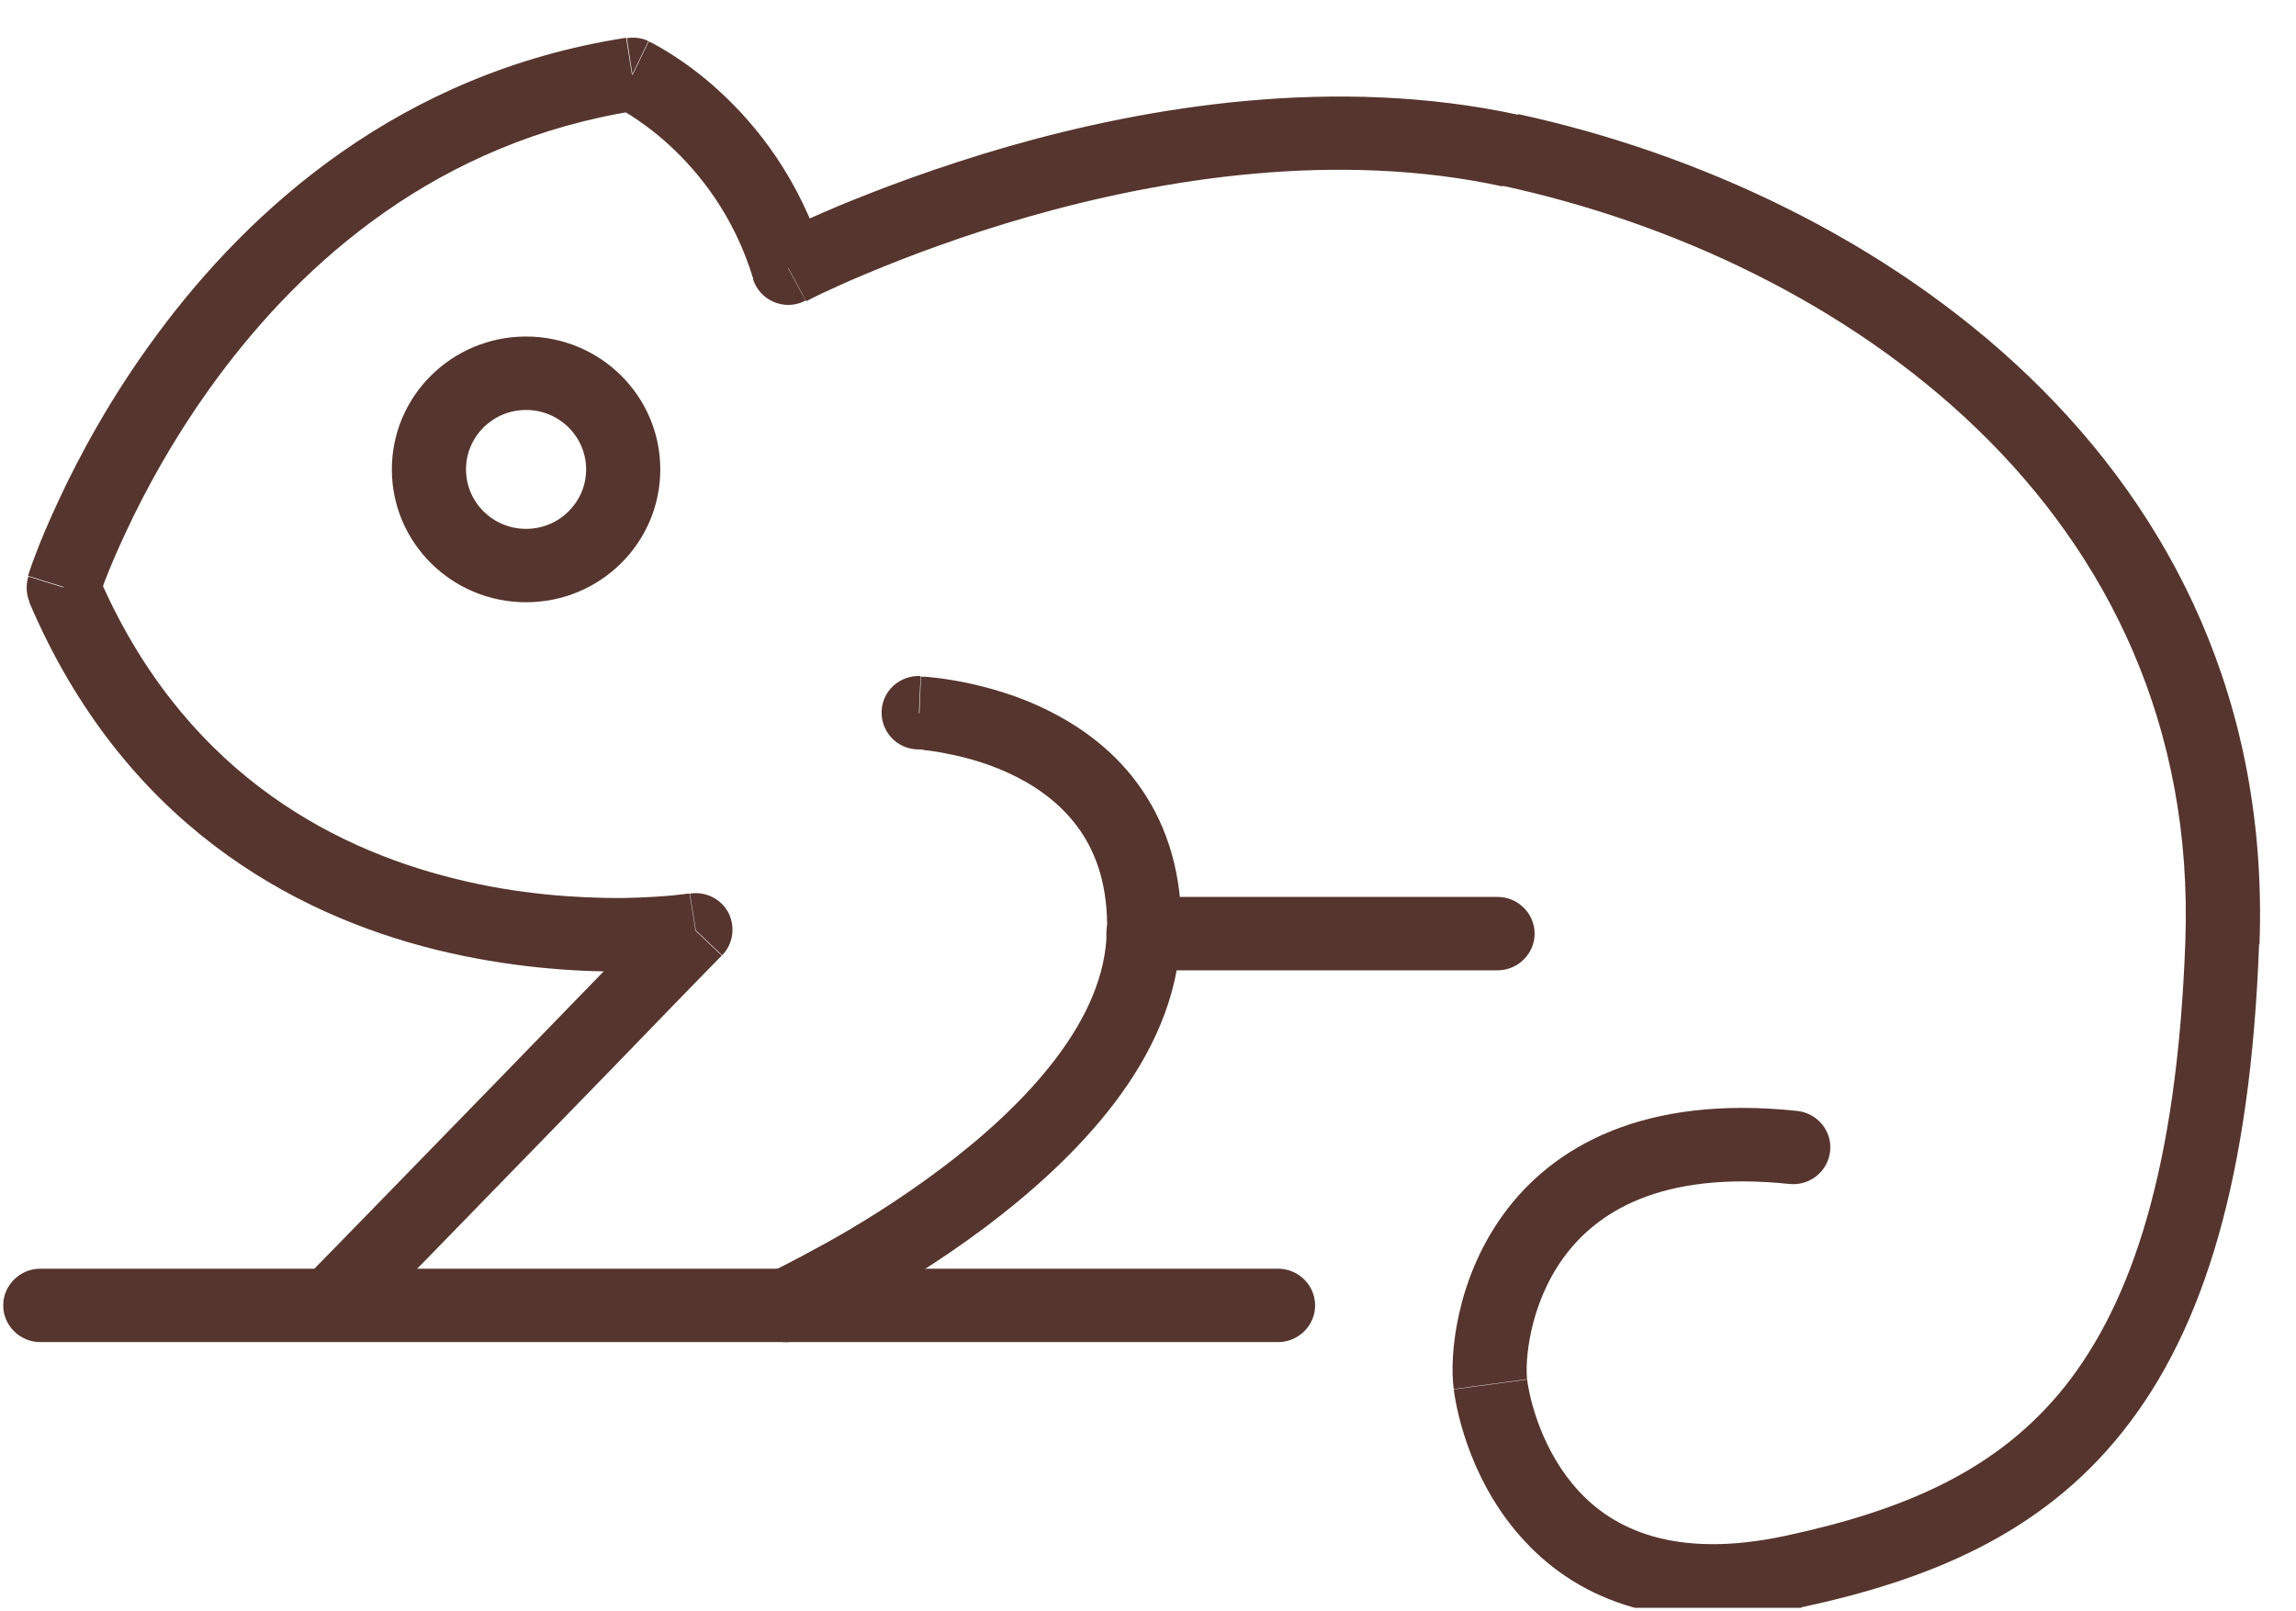 <svg width="57" height="40" viewBox="0 0 57 40" fill="none" xmlns="http://www.w3.org/2000/svg">
<g clip-path="url(#clip0_463_4979)">
<path d="M37.913 34.245C37.858 33.826 37.95 32.414 38.815 31.221C39.616 30.119 41.19 29.053 44.421 29.39L44.614 27.577C40.822 27.176 38.557 28.442 37.315 30.155C36.136 31.786 35.98 33.681 36.09 34.482L37.913 34.236V34.245ZM44.32 38.126C41.549 38.719 40.048 37.935 39.202 37.024C38.29 36.04 37.977 34.765 37.913 34.245L36.09 34.491C36.182 35.193 36.578 36.897 37.858 38.263C39.192 39.703 41.374 40.632 44.716 39.912L44.329 38.136L44.32 38.126ZM54.253 23.377C54.05 28.971 52.927 32.323 51.261 34.419C49.604 36.496 47.293 37.489 44.32 38.126L44.706 39.903C47.855 39.229 50.663 38.099 52.697 35.539C54.722 32.997 55.873 29.198 56.084 23.431L54.243 23.368L54.253 23.377ZM37.296 4.61C45.765 6.441 54.639 12.654 54.253 23.377L56.094 23.441C56.526 11.442 46.566 4.755 37.692 2.833L37.296 4.61ZM19.575 6.659C19.864 7.194 20.008 7.464 20.008 7.47C20.008 7.47 20.008 7.47 20.026 7.47C20.045 7.47 20.063 7.452 20.1 7.434C20.165 7.397 20.266 7.352 20.395 7.288C20.652 7.17 21.039 6.987 21.527 6.787C22.503 6.377 23.893 5.849 25.55 5.375C28.873 4.428 33.19 3.735 37.305 4.628L37.701 2.851C33.154 1.868 28.505 2.642 25.034 3.635C23.294 4.136 21.831 4.692 20.8 5.12C20.284 5.339 19.879 5.521 19.594 5.657C19.456 5.721 19.345 5.776 19.272 5.812C19.235 5.83 19.207 5.849 19.189 5.858C19.18 5.858 19.17 5.867 19.161 5.867C19.161 5.867 19.305 6.137 19.594 6.678L19.575 6.659ZM15.7 1.84C15.436 2.387 15.304 2.66 15.304 2.66C15.304 2.66 15.304 2.66 15.313 2.66C15.322 2.66 15.35 2.678 15.378 2.696C15.442 2.733 15.534 2.788 15.654 2.861C15.893 3.015 16.234 3.252 16.611 3.598C17.357 4.282 18.222 5.348 18.701 6.924L20.459 6.395C19.861 4.455 18.793 3.116 17.863 2.268C17.403 1.84 16.97 1.54 16.657 1.339C16.501 1.239 16.363 1.166 16.271 1.111C16.225 1.084 16.188 1.066 16.151 1.048C16.133 1.048 16.123 1.038 16.114 1.029C16.114 1.029 16.114 1.029 16.105 1.029C16.105 1.029 15.973 1.303 15.709 1.849L15.7 1.84ZM1.579 14.585C2.162 14.768 2.453 14.859 2.453 14.859C2.453 14.859 2.453 14.85 2.453 14.841C2.453 14.822 2.472 14.795 2.481 14.758C2.508 14.686 2.545 14.576 2.6 14.431C2.711 14.139 2.886 13.72 3.125 13.21C3.604 12.18 4.35 10.796 5.408 9.365C7.535 6.496 10.867 3.507 15.829 2.742L15.543 0.938C9.937 1.804 6.209 5.184 3.917 8.281C2.766 9.83 1.965 11.324 1.45 12.435C1.192 12.991 0.999 13.447 0.879 13.775C0.815 13.939 0.769 14.066 0.741 14.157C0.723 14.203 0.713 14.239 0.704 14.267C0.704 14.276 0.704 14.285 0.695 14.294C0.695 14.294 0.986 14.385 1.569 14.567L1.579 14.585ZM17.265 23.085C17.167 22.484 17.118 22.183 17.118 22.183C17.118 22.183 17.118 22.183 17.099 22.183C17.081 22.183 17.053 22.183 17.016 22.192C16.943 22.202 16.832 22.211 16.685 22.229C16.39 22.256 15.958 22.284 15.424 22.293C14.347 22.293 12.883 22.211 11.281 21.81C8.115 21.026 4.469 19.049 2.416 14.23L0.723 14.941C3.052 20.416 7.249 22.694 10.83 23.577C12.616 24.015 14.245 24.124 15.433 24.115C16.031 24.115 16.51 24.078 16.851 24.051C17.026 24.033 17.154 24.024 17.247 24.006C17.293 24.006 17.329 23.996 17.357 23.987C17.366 23.987 17.384 23.987 17.384 23.987C17.384 23.987 17.384 23.987 17.394 23.987C17.394 23.987 17.345 23.687 17.247 23.085H17.265ZM9.164 32.715C9.339 32.542 11.539 30.282 13.675 28.087C14.752 26.985 15.81 25.891 16.602 25.071C16.998 24.661 17.329 24.324 17.559 24.087C17.679 23.969 17.762 23.878 17.826 23.814C17.854 23.787 17.882 23.759 17.9 23.741L17.919 23.723C17.919 23.723 17.698 23.514 17.256 23.094C16.814 22.675 16.593 22.466 16.593 22.466C16.593 22.466 16.584 22.475 16.575 22.484C16.556 22.502 16.538 22.52 16.501 22.557C16.436 22.621 16.344 22.712 16.234 22.83C16.004 23.067 15.672 23.404 15.277 23.814C14.485 24.634 13.417 25.727 12.349 26.83C10.195 29.043 8.023 31.276 7.866 31.43L9.164 32.715ZM44.421 29.39C44.927 29.444 45.379 29.08 45.434 28.579C45.489 28.078 45.121 27.631 44.614 27.577L44.421 29.39ZM19.575 6.659L18.692 6.924C18.775 7.188 18.968 7.397 19.216 7.498C19.474 7.607 19.76 7.589 19.999 7.461L19.566 6.659H19.575ZM15.7 1.84L16.096 1.02C15.93 0.938 15.746 0.92 15.562 0.947L15.7 1.849V1.84ZM1.579 14.585L0.704 14.312C0.64 14.522 0.649 14.74 0.732 14.941L1.579 14.585ZM17.265 23.085L17.928 23.714C18.204 23.432 18.259 23.003 18.084 22.657C17.9 22.311 17.513 22.12 17.127 22.183L17.274 23.085H17.265ZM7.866 31.43C7.507 31.786 7.507 32.36 7.866 32.715C8.225 33.07 8.805 33.07 9.164 32.715L7.866 31.43Z" fill="#56352E"/>
<path d="M27.475 23.149C27.448 24.206 26.987 25.253 26.214 26.274C25.441 27.294 24.41 28.223 23.342 29.025C22.283 29.818 21.225 30.465 20.424 30.902C20.028 31.12 19.697 31.294 19.466 31.412C19.356 31.467 19.264 31.512 19.199 31.54C19.172 31.558 19.144 31.567 19.135 31.567C19.135 31.567 19.126 31.567 19.117 31.567C19.117 31.567 19.117 31.567 19.503 32.396C19.761 32.949 19.89 33.225 19.89 33.225C19.89 33.225 19.899 33.225 19.908 33.216C19.927 33.216 19.954 33.198 19.991 33.179C20.056 33.143 20.157 33.097 20.286 33.034C20.534 32.906 20.893 32.724 21.317 32.487C22.164 32.013 23.305 31.33 24.447 30.474C25.588 29.617 26.766 28.57 27.678 27.367C28.589 26.165 29.261 24.752 29.307 23.195L27.466 23.149H27.475ZM22.808 17.692C22.784 18.299 22.771 18.603 22.771 18.603C22.771 18.603 22.79 18.603 22.808 18.603C22.836 18.603 22.891 18.603 22.955 18.621C23.093 18.639 23.287 18.658 23.526 18.712C24.005 18.803 24.631 18.977 25.238 19.286C25.846 19.596 26.407 20.024 26.822 20.625C27.227 21.218 27.512 22.019 27.484 23.158L29.326 23.204C29.362 21.719 28.985 20.534 28.35 19.605C27.724 18.685 26.886 18.075 26.076 17.665C25.275 17.255 24.474 17.045 23.885 16.927C23.59 16.872 23.342 16.835 23.158 16.817C23.066 16.808 22.992 16.799 22.946 16.799C22.919 16.799 22.9 16.799 22.882 16.799H22.863C22.863 16.799 22.863 16.799 22.826 17.71L22.808 17.692ZM19.117 31.576C18.656 31.785 18.454 32.332 18.666 32.788C18.877 33.243 19.43 33.444 19.89 33.234L19.117 31.576ZM22.845 16.781C22.338 16.763 21.906 17.145 21.887 17.655C21.869 18.157 22.256 18.585 22.771 18.603L22.854 16.781H22.845Z" fill="#56352E"/>
<path d="M28.387 24.087H37.178V22.265H28.387V24.087ZM37.178 24.087C37.684 24.087 38.098 23.677 38.098 23.176C38.098 22.675 37.684 22.265 37.178 22.265V24.087ZM28.387 22.265C27.88 22.265 27.466 22.675 27.466 23.176C27.466 23.677 27.88 24.087 28.387 24.087V22.265Z" fill="#56352E"/>
<path d="M1.001 33.316H31.729V31.494H1.001V33.316ZM31.729 33.316C32.235 33.316 32.649 32.906 32.649 32.405C32.649 31.904 32.235 31.494 31.729 31.494V33.316ZM1.001 31.494C0.494 31.494 0.08 31.904 0.08 32.405C0.08 32.906 0.494 33.316 1.001 33.316V31.494Z" fill="#56352E"/>
<path d="M13.06 10.177C13.888 10.177 14.551 10.842 14.551 11.652H16.392C16.392 9.83 14.901 8.354 13.06 8.354V10.177ZM11.569 11.652C11.569 10.842 12.231 10.177 13.06 10.177V8.354C11.219 8.354 9.728 9.83 9.728 11.652H11.569ZM13.06 13.128C12.231 13.128 11.569 12.463 11.569 11.652H9.728C9.728 13.475 11.219 14.95 13.06 14.95V13.128ZM14.551 11.652C14.551 12.463 13.888 13.128 13.06 13.128V14.95C14.901 14.95 16.392 13.475 16.392 11.652H14.551Z" fill="#56352E"/>
</g>
<defs>
<clipPath id="clip0_463_4979">
<rect width="56.84" height="38.976" fill="white" transform="translate(0.08 0.936)"/>
</clipPath>
</defs>
</svg>
